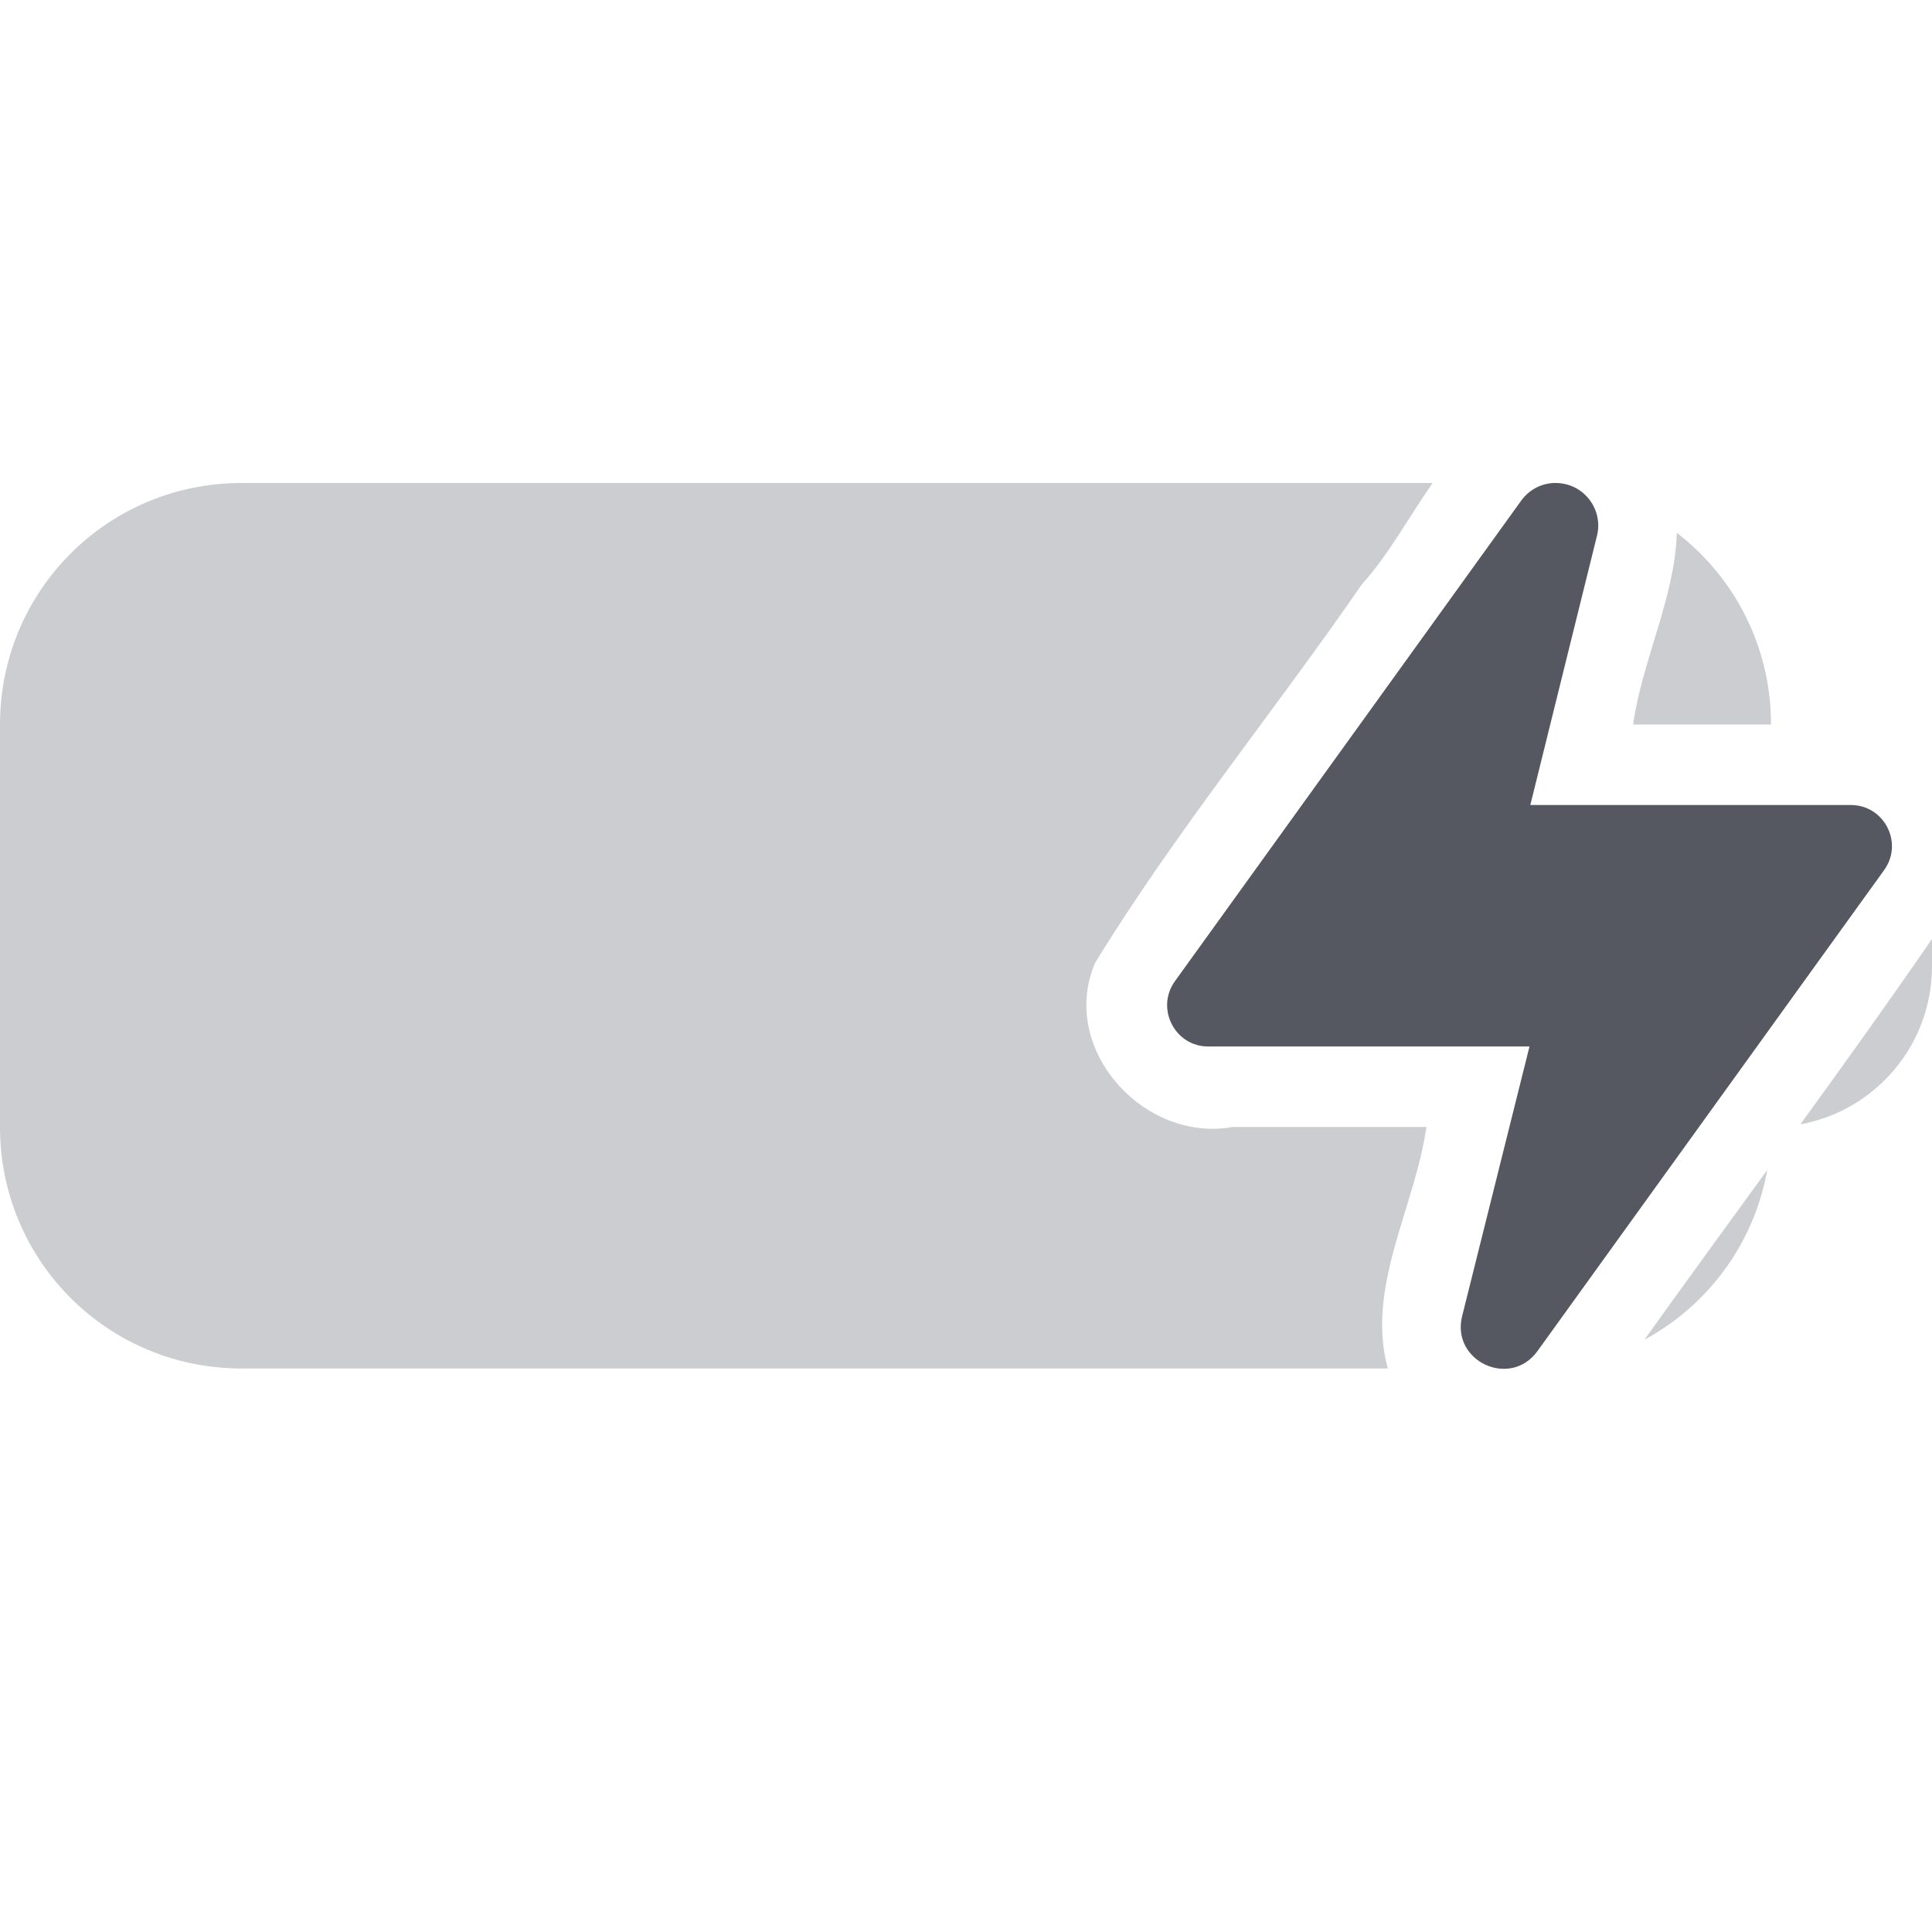 <?xml version="1.0" encoding="UTF-8"?>
<svg width="24" height="24" version="1.1" xml:space="preserve" xmlns="http://www.w3.org/2000/svg" xmlns:cc="http://creativecommons.org/ns#" xmlns:dc="http://purl.org/dc/elements/1.1/" xmlns:rdf="http://www.w3.org/1999/02/22-rdf-syntax-ns#"><style>.success {   }
</style><path d="m3 6c-1.662 0-3 1.338-3 3v5c0 1.662 1.338 3 3 3h14.24c-0.277-1.011 0.34-2.005 0.479-3h-2.408c-1.105 0.2-2.167-0.979-1.705-2.043 0.999-1.628 2.226-3.122 3.312-4.699 0.327-0.358 0.582-0.834 0.879-1.258h-14.797zm17.83 0.619c-0.023 0.8-0.432 1.589-0.543 2.381h1.713c0-0.972-0.457-1.833-1.17-2.381zm3.17 5.045c-0.533 0.775-1.082 1.54-1.635 2.303 0.932-0.171 1.635-0.984 1.635-1.967v-0.336zm-2.047 2.871c-0.51 0.701-1.021 1.403-1.525 2.107 0.788-0.425 1.362-1.194 1.525-2.107z" fill="#555761" opacity=".3" stop-color="#000000" style="-inkscape-stroke:none;font-variation-settings:normal"/><path d="m19.303 6c-0.161 0.006-0.31 0.086-0.406 0.219l-4.301 5.969c-0.244 0.338-0.002 0.813 0.414 0.812h3.99l-0.836 3.346c-0.143 0.564 0.598 0.908 0.936 0.436l4.305-5.973c0.244-0.338 0.002-0.809-0.414-0.809h-3.981l0.828-3.344c0.078-0.315-0.143-0.625-0.465-0.654-0.023-0.002-0.047-0.003-0.07-0.002z" fill="#555761" stroke-linecap="round" stroke-linejoin="round" stroke-width="1.045" style="-inkscape-stroke:none"/></svg>
